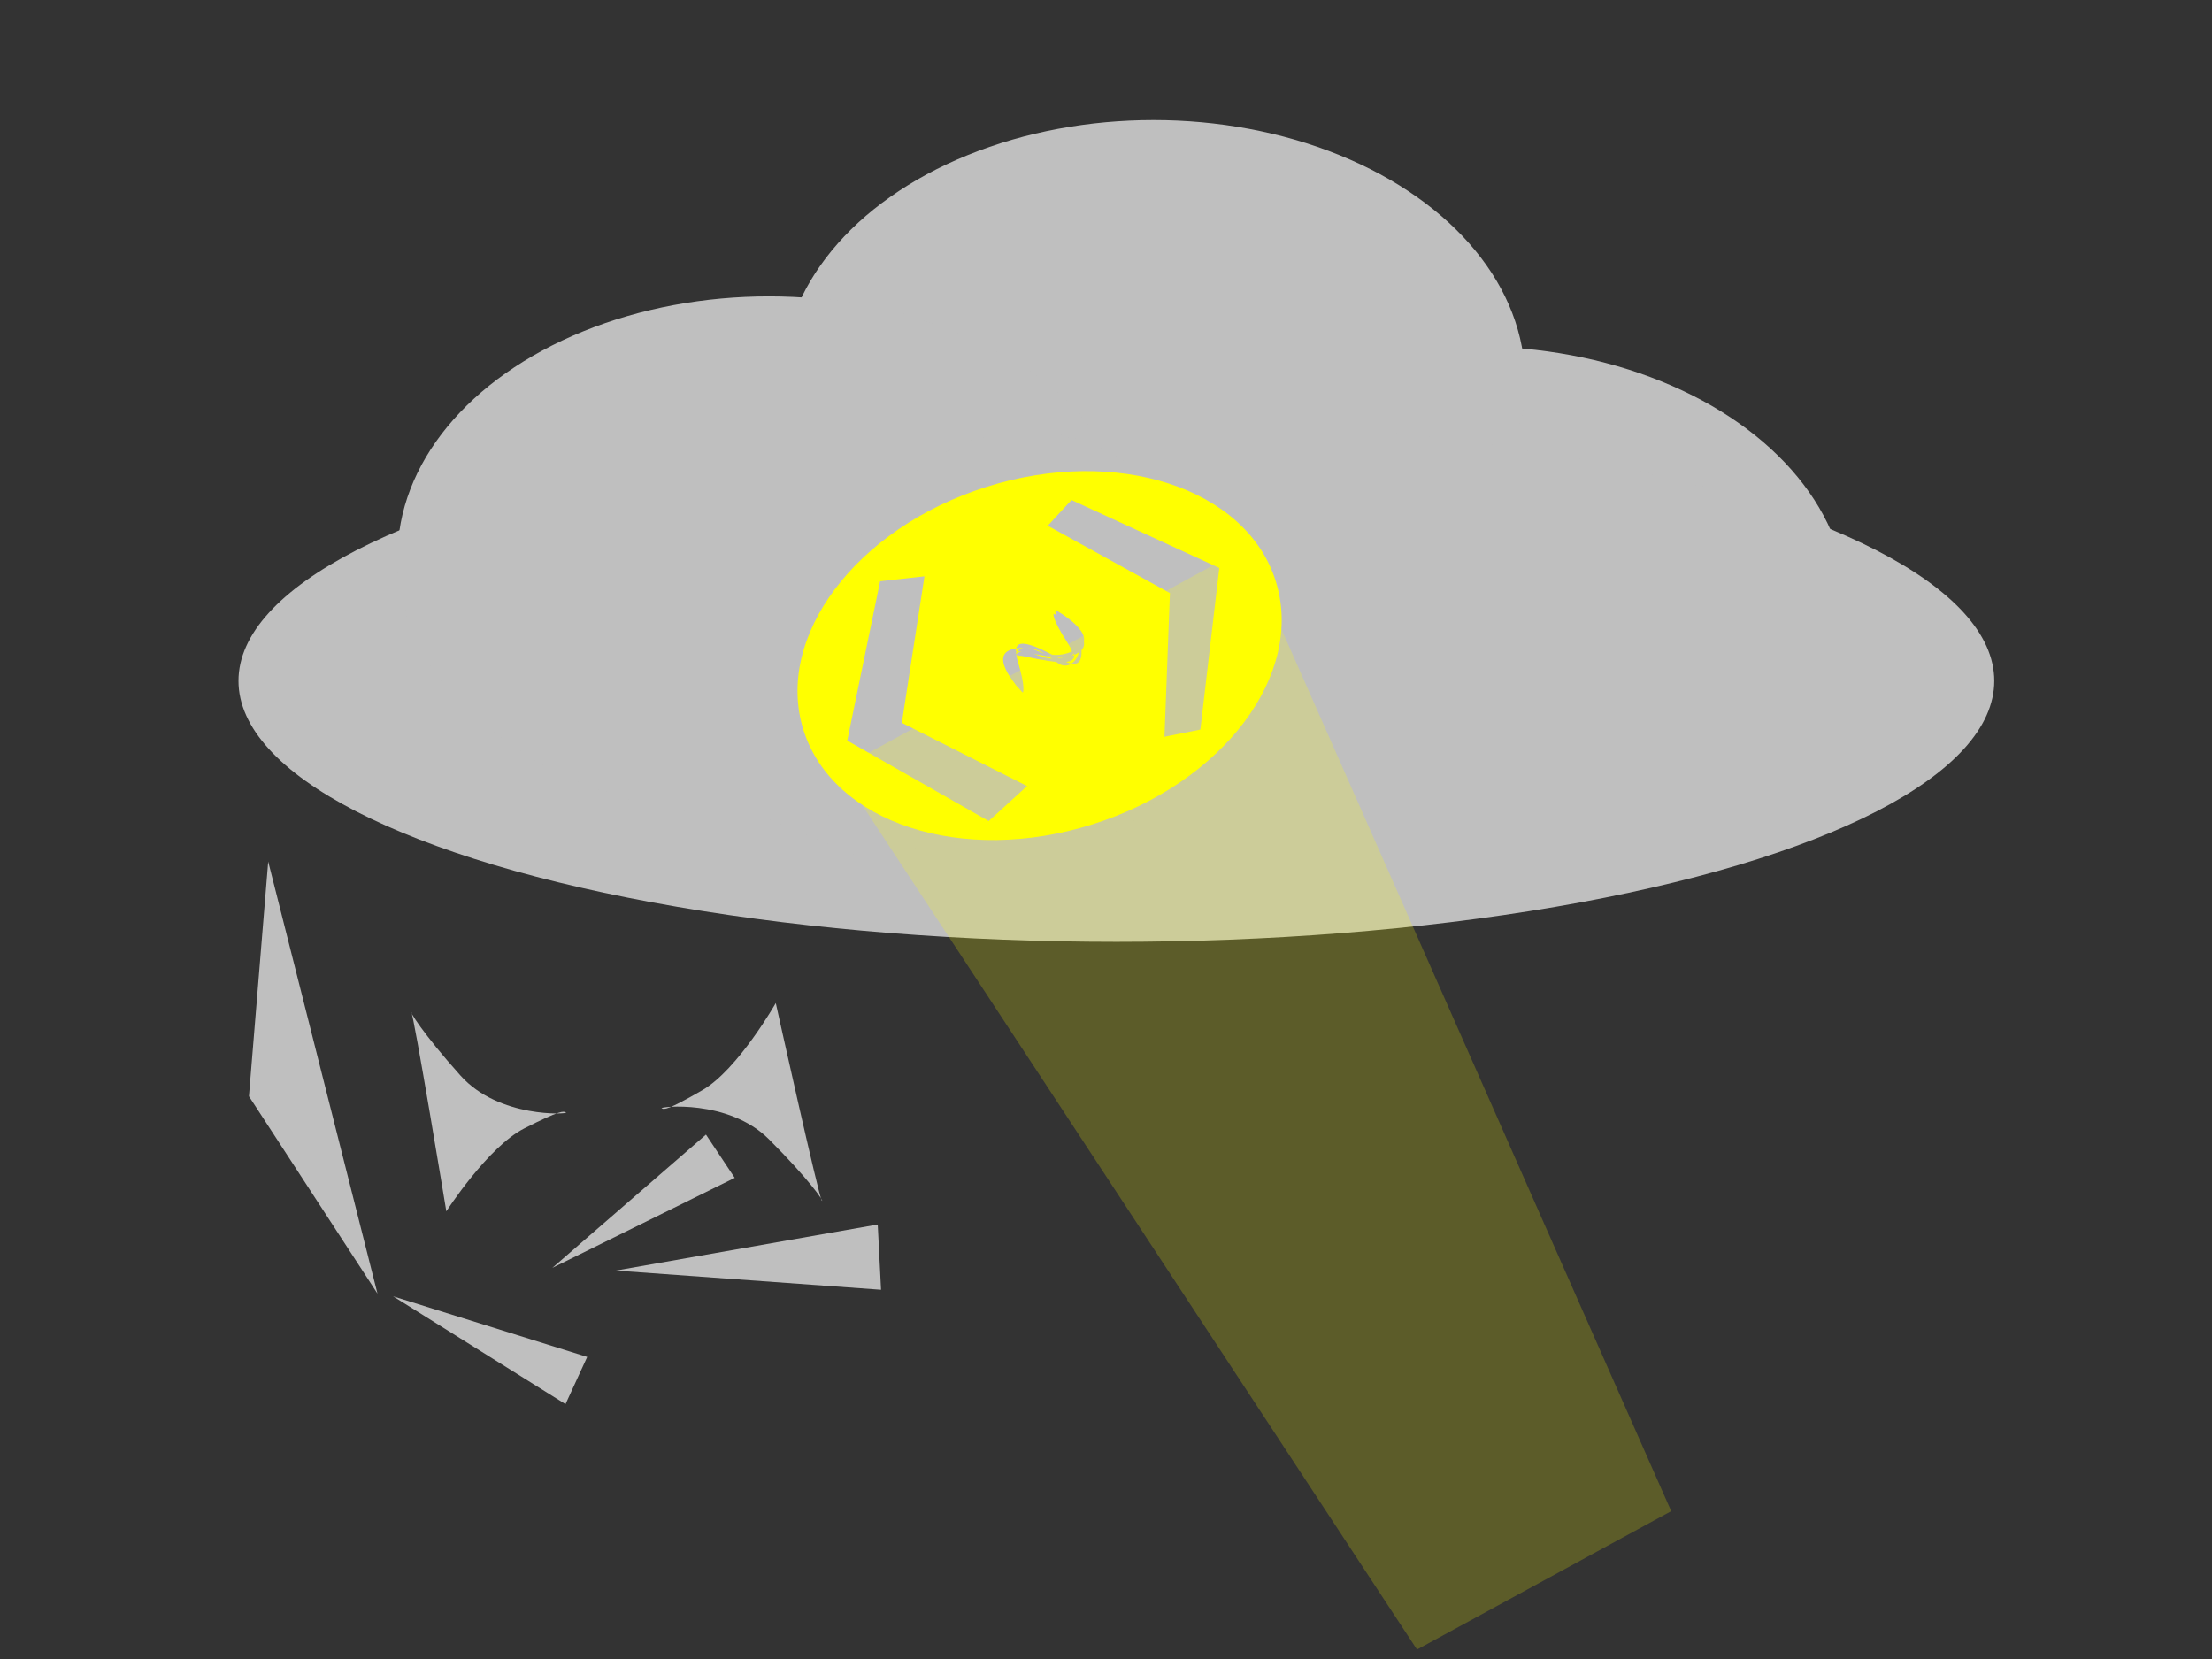 <svg width="640" height="480" xmlns="http://www.w3.org/2000/svg" xmlns:svg="http://www.w3.org/2000/svg">
 <rect width="100%" height="100%" fill="#333333" stroke="none"/>
 <!-- Created with SVG-edit - http://svg-edit.googlecode.com/ -->
 <g>
  <title>Layer 1</title>
  <ellipse stroke="#000000" ry="75.5" rx="107.5" id="svg_1" cy="175.75" cx="427" stroke-linecap="null" stroke-linejoin="null" stroke-dasharray="null" stroke-width="0" fill="#bfbfbf"/>
  <ellipse id="svg_2" stroke="#000000" ry="75.5" rx="107.5" cy="110.25" cx="333.75" stroke-linecap="null" stroke-linejoin="null" stroke-dasharray="null" stroke-width="0" fill="#bfbfbf"/>
  <ellipse stroke="#000000" id="svg_3" ry="75.5" rx="254" cy="197" cx="323" stroke-linecap="null" stroke-linejoin="null" stroke-dasharray="null" stroke-width="0" fill="#bfbfbf"/>
  <polygon stroke="#000000" transform="rotate(-9.557 244.401,188.677) " stroke-width="0" points="277.606,188.677 252.24,256.06 211.197,230.322 211.197,147.033 252.24,121.295 277.606,188.677 " strokeWidth="0" strokecolor="#000000" fill="#bfbfbf" edge="43.155" orient="x" sides="5" shape="regularPoly" id="svg_14" cy="166.734" cx="230.328"/>
  <ellipse id="svg_4" stroke="#000000" ry="75.5" rx="107.5" cy="161.25" cx="222.5" stroke-linecap="null" stroke-linejoin="null" stroke-dasharray="null" stroke-width="0" fill="#bfbfbf"/>
  <ellipse id="svg_18" stroke="#000000" ry="61.5" rx="55.392" cy="186.42" cx="296.875" stroke-linecap="null" stroke-linejoin="null" stroke-dasharray="null" stroke-width="0" fill="#bfbfbf"/>
  <ellipse stroke="#000000" transform="rotate(72.457 300.787,189.678) " ry="71.64" rx="51.173" id="svg_5" cy="189.678" cx="300.787" stroke-linecap="null" stroke-linejoin="null" stroke-dasharray="null" stroke-width="0" fill="#ffff00"/>
  <path stroke="#000000" transform="rotate(-104.194 82.719,314.486) " id="svg_6" d="m18.239,325.513l64.48,-22.054l64.48,22.054l-128.96,0z" stroke-linecap="null" stroke-linejoin="null" stroke-dasharray="null" stroke-width="0" fill="#bfbfbf"/>
  <path stroke="#000000" transform="rotate(-123.602 184.112,350.684) " id="svg_8" d="m176.598,379.867l7.514,-58.365l7.514,58.365l-15.028,0z" stroke-linecap="null" stroke-linejoin="null" stroke-dasharray="null" stroke-width="0" fill="#bfbfbf"/>
  <path stroke="#000000" id="svg_9" transform="rotate(-92.915 216.311,365.673) " d="m206.859,403.846l9.452,-76.347l9.452,76.347l-18.904,0z" stroke-linecap="null" stroke-linejoin="null" stroke-dasharray="null" stroke-width="0" fill="#bfbfbf"/>
  <path stroke="#000000" transform="rotate(18.283 220.793,315.399) " id="svg_13" d="m216.368,290.335c0,0 -4.368,21.741 -12.232,30.573c-7.863,8.832 -8.737,8.832 -9.578,8.681c-0.841,-0.151 17.441,-8.681 32.294,-1.208c14.853,7.473 20.968,12.229 20.127,12.078c-0.841,-0.151 -30.611,-50.125 -30.611,-50.125z" stroke-linecap="null" stroke-linejoin="null" stroke-dasharray="null" stroke-width="0" fill="#bfbfbf"/>
  <polygon strokeWidth="0" strokecolor="#000000" fill="#bfbfbf" edge="0" orient="x" sides="5" shape="regularPoly" id="svg_15" cy="157.031" cx="224.422"/>
  <path id="svg_19" stroke="#000000" transform="rotate(-158.586 134.168,325.525) " d="m129.743,300.46c0,0 -4.368,21.741 -12.232,30.573c-7.863,8.832 -8.737,8.832 -9.578,8.681c-0.841,-0.151 17.441,-8.681 32.294,-1.208c14.853,7.473 20.968,12.229 20.127,12.078c-0.841,-0.151 -30.611,-50.125 -30.611,-50.125z" stroke-linecap="null" stroke-linejoin="null" stroke-dasharray="null" stroke-width="0" fill="#bfbfbf"/>
  <path id="svg_20" stroke="#000000" transform="rotate(-65.322 140.237,387.247) " d="m132.723,416.43l7.514,-58.365l7.514,58.365l-15.028,0z" stroke-linecap="null" stroke-linejoin="null" stroke-dasharray="null" stroke-width="0" fill="#bfbfbf"/>
  <polygon transform="rotate(-60.359 283.511,194.438) " stroke-width="0" stroke="#000000" points="319.731,194.438 292.061,232.521 247.292,217.974 247.292,170.901 292.061,156.354 319.731,194.438 " strokeWidth="0" strokecolor="#000000" fill="#bfbfbf" edge="47.074" orient="x" sides="5" shape="regularPoly" id="svg_21" cy="170.25" cx="257.75"/>
  <polygon id="svg_23" transform="rotate(-63.215 298.261,187.417) " stroke-width="0" stroke="#000000" points="334.481,187.417 306.811,225.5 262.042,210.954 262.042,163.88 306.811,149.333 334.481,187.417 " strokeWidth="0" strokecolor="#000000" fill="#ffff00" edge="47.074" orient="x" sides="5" shape="regularPoly" cy="170.25" cx="257.75"/>
  <polygon id="svg_24" transform="rotate(-29.315 321.199,182.063) " stroke-width="0" stroke="#000000" points="357.418,182.063 329.749,220.146 284.979,205.599 284.979,158.526 329.749,143.979 357.418,182.063 " strokeWidth="0" strokecolor="#000000" fill="#bfbfbf" edge="47.074" orient="x" sides="5" shape="regularPoly" cy="170.25" cx="257.75"/>
  <polygon stroke="#000000" id="svg_25" transform="rotate(-29.484 311.739,186.72) " stroke-width="0" points="342.479,186.72 318.996,224.803 280.999,210.257 280.999,163.183 318.996,148.637 342.479,186.72 " strokeWidth="0" strokecolor="#000000" fill="#ffff00" edge="47.074" orient="x" sides="5" shape="regularPoly" cy="170.25" cx="257.75"/>
  <path stroke="#000000" id="svg_27" d="m295.294,198.27c0,0 -8.077,-11.541 1.346,-9.585c9.424,1.956 17.501,3.521 12.789,-3.716c-4.712,-7.237 -4.039,-8.411 -4.046,-8.467c-0.008,-0.056 13.47,7.489 6.066,11.401c-7.404,3.912 -11.948,-0.587 -14.64,-0.587c-2.692,0 -4.039,2.738 -3.702,5.868c0.337,3.13 2.188,5.086 2.188,5.086z" stroke-linecap="null" stroke-linejoin="null" stroke-dasharray="null" stroke-width="0" fill="#bfbfbf"/>
  <path id="svg_28" stroke="#000000" d="m295.294,199.535c0,0 -8.077,-11.541 1.346,-9.585c9.424,1.956 17.501,3.521 12.789,-3.716c-4.712,-7.237 -4.039,-8.411 -4.046,-8.467c-0.008,-0.056 13.47,7.489 6.066,11.401c-7.404,3.912 -11.948,-0.587 -14.64,-0.587c-2.692,0 -4.039,2.738 -3.702,5.868c0.337,3.13 2.188,5.086 2.188,5.086z" stroke-linecap="null" stroke-linejoin="null" stroke-dasharray="null" stroke-width="0" fill="#bfbfbf"/>
  <path id="svg_29" stroke="#000000" d="m294.766,199.324c0,0 -8.077,-11.541 1.346,-9.585c9.424,1.956 17.501,3.521 12.789,-3.716c-4.712,-7.237 -4.039,-8.411 -4.046,-8.467c-0.008,-0.056 13.47,7.489 6.066,11.401c-7.404,3.912 -11.948,-0.587 -14.64,-0.587c-2.692,0 -4.039,2.738 -3.702,5.868c0.337,3.13 2.188,5.086 2.188,5.086z" stroke-linecap="null" stroke-linejoin="null" stroke-dasharray="null" stroke-width="0" fill="#bfbfbf"/>
  <path transform="rotate(-163.668 301.394,190.655) " id="svg_30" stroke="#000000" d="m293.817,201.539c0,0 -8.077,-11.541 1.346,-9.585c9.424,1.956 17.501,3.521 12.789,-3.716c-4.712,-7.237 -4.039,-8.411 -4.046,-8.467c-0.008,-0.056 13.47,7.489 6.066,11.401c-7.404,3.912 -11.948,-0.587 -14.64,-0.587c-2.692,0 -4.039,2.738 -3.702,5.868c0.337,3.13 2.188,5.086 2.188,5.086z" stroke-linecap="null" stroke-linejoin="null" stroke-dasharray="null" stroke-width="0" fill="#bfbfbf"/>
  <path stroke="#000000" opacity="0.2" transform="rotate(151.429 374.129,323.872) " id="svg_31" d="m307.129,475.738l25.125,-303.731l83.75,0l25.125,303.731l-134,0z" stroke-linecap="null" stroke-linejoin="null" stroke-dasharray="null" stroke-width="0" fill="#ffff00"/>
 </g>
</svg>
